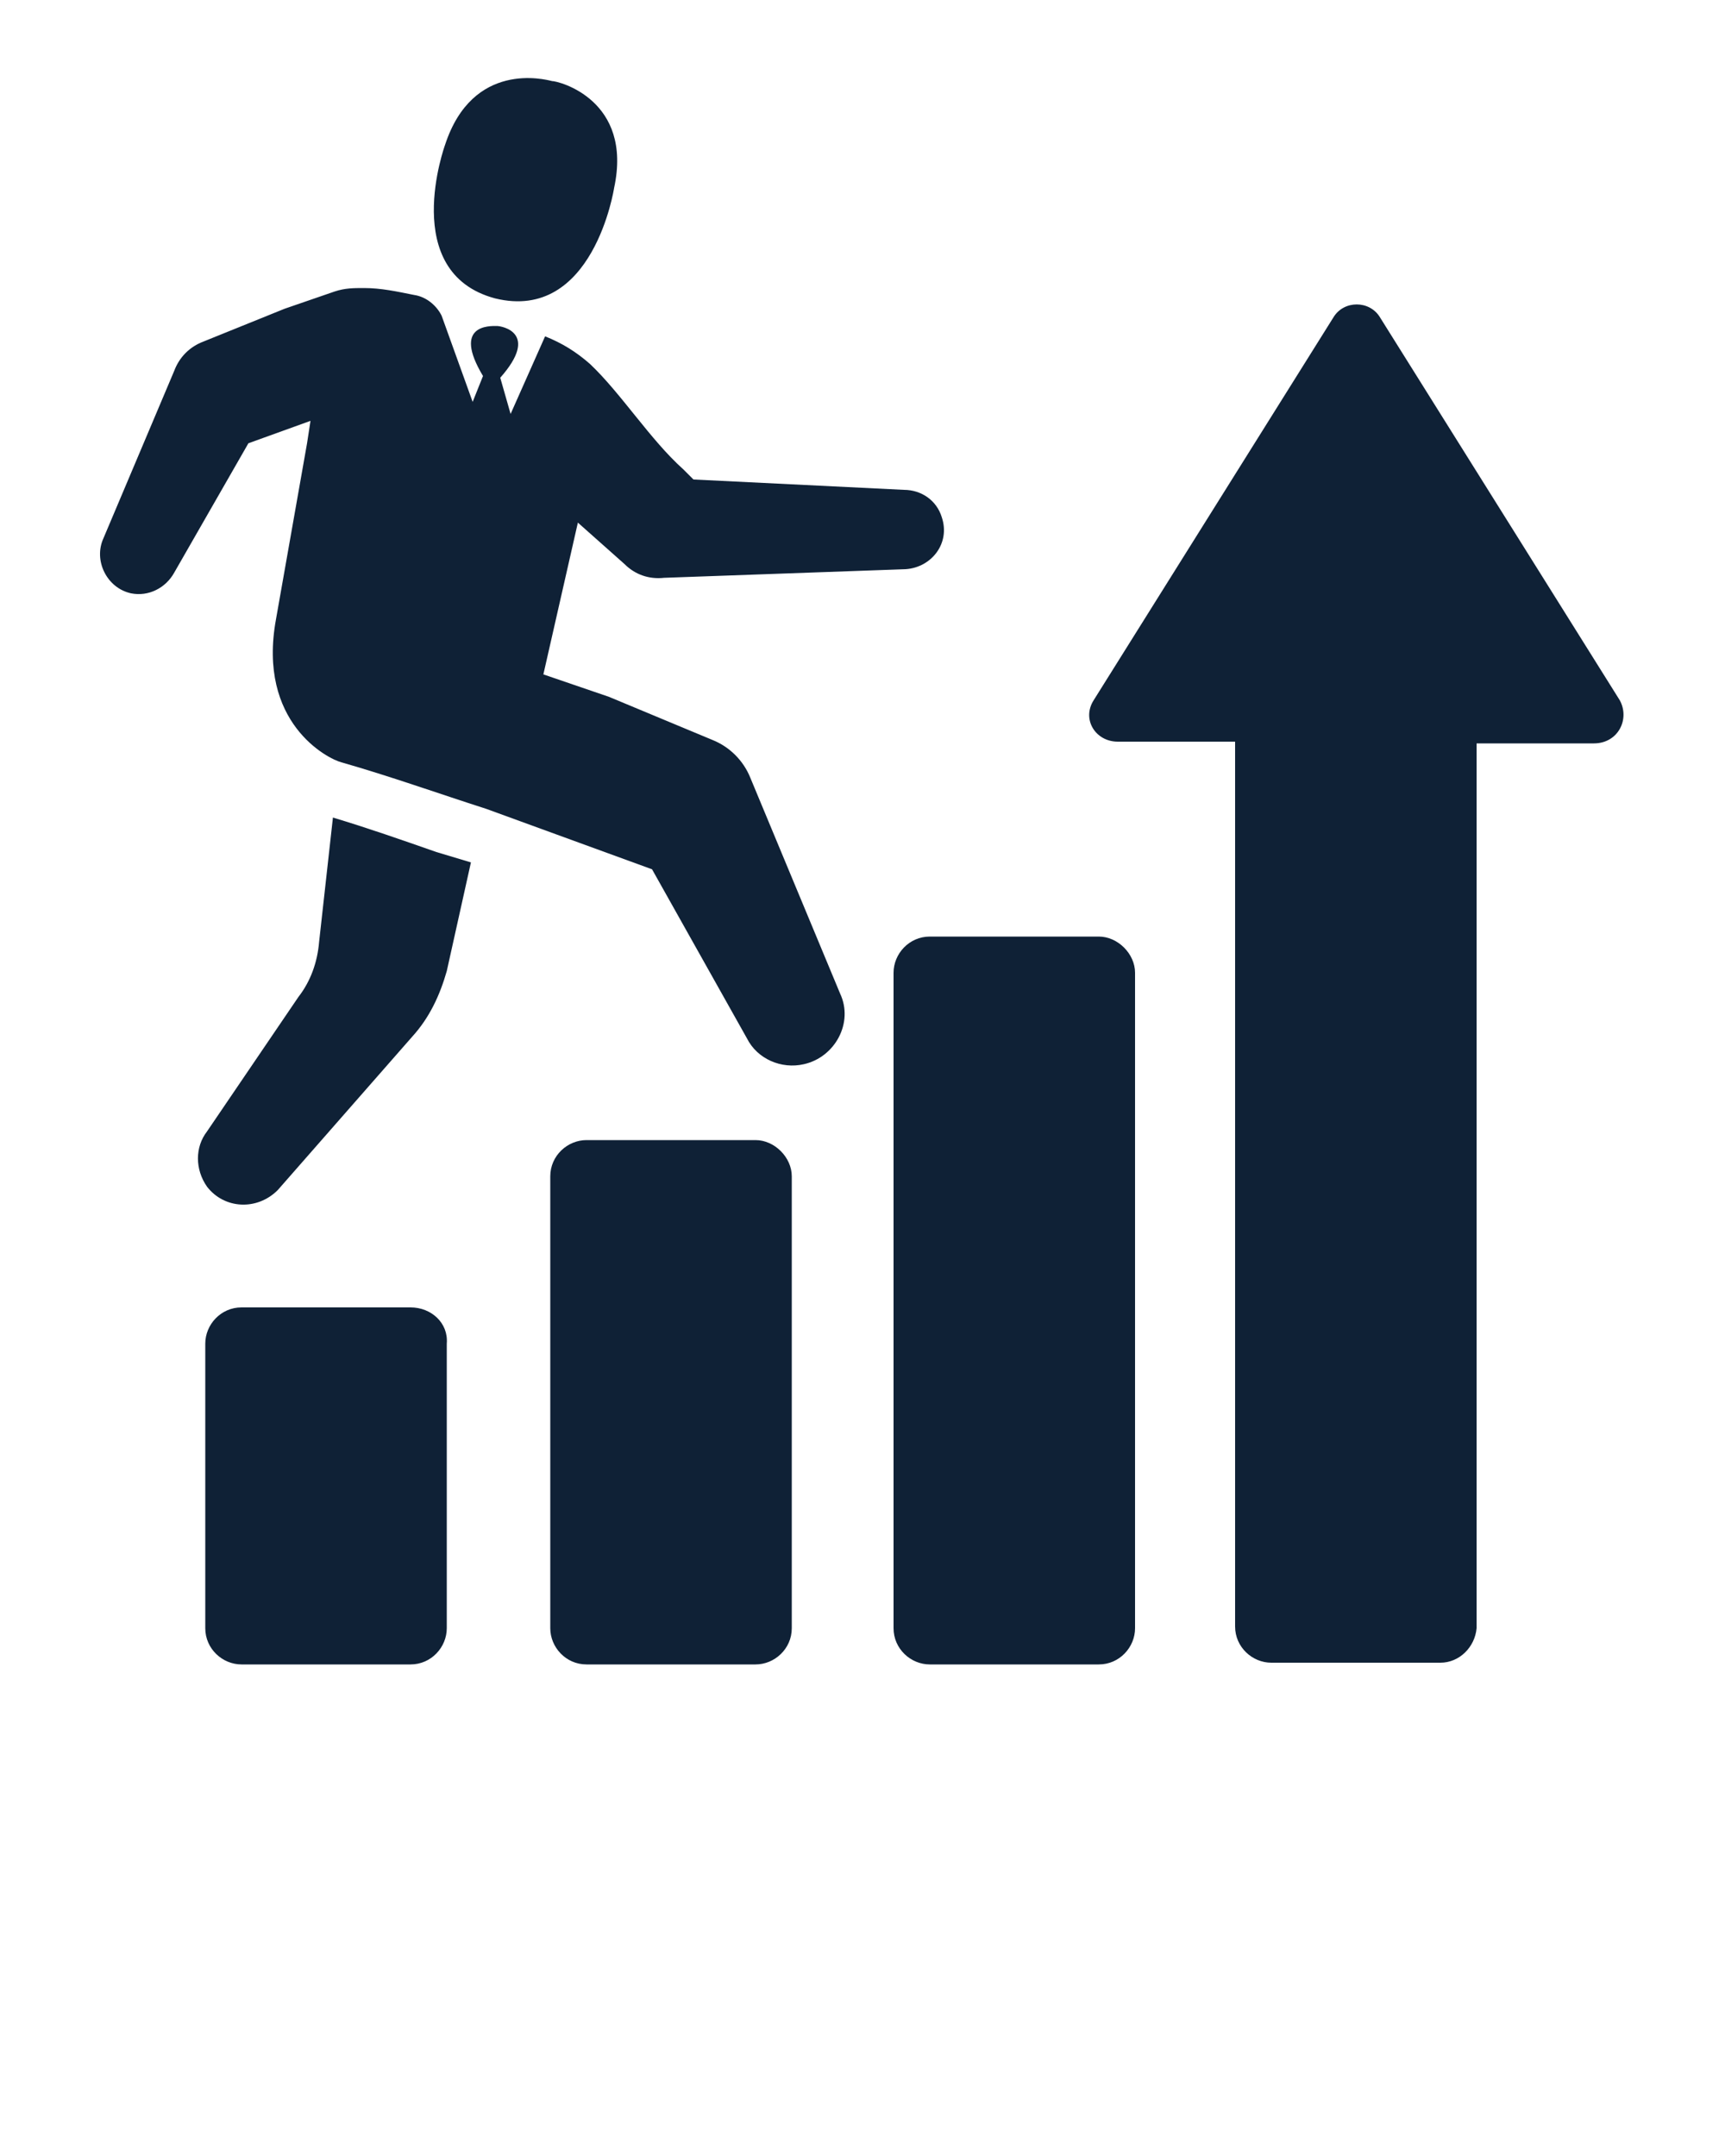<svg fill="#0F2136" xmlns="http://www.w3.org/2000/svg" xmlns:xlink="http://www.w3.org/1999/xlink" version="1.1" x="0px" y="0px" viewBox="0 0 100 125" enable-background="new 0 0 100 100" xml:space="preserve"><path d="M45.9,68.2v4.1v18v4.1c0,1.2-1,2.1-2.1,2.1h-9.8c-1.2,0-2.1-1-2.1-2.1v-4.1v-18v-4.1c0-1.2,1-2.1,2.1-2.1h9.8  C44.9,66.1,45.9,67.1,45.9,68.2z M63.7,54.3h-9.8c-1.2,0-2.1,1-2.1,2.1v15.9v6.2v15.9c0,1.2,1,2.1,2.1,2.1h9.8c1.2,0,2.1-1,2.1-2.1  V78.5v-6.2V56.4C65.8,55.3,64.8,54.3,63.7,54.3z M23.8,75.8H14c-1.2,0-2.1,1-2.1,2.1v12.4v4.1c0,1.2,1,2.1,2.1,2.1h9.8  c1.2,0,2.1-1,2.1-2.1v-4.1V77.9C26,76.7,25,75.8,23.8,75.8z M93.9,40.6L80,18.4c-0.6-1-2.1-1-2.7,0L63.4,40.6  c-0.7,1.1,0.1,2.4,1.4,2.4h6.8v51.3c0,1.2,1,2.1,2.1,2.1h9.8c1.1,0,2-0.9,2.1-2h0v-34v-1V43.1h6.8C93.8,43.1,94.5,41.7,93.9,40.6z   M28.7,17.3L28.7,17.3C28.7,17.3,28.7,17.3,28.7,17.3C28.7,17.3,28.8,17.3,28.7,17.3L28.7,17.3c5.7,1.4,6.9-6.4,6.9-6.4  c1.1-5.1-3.2-6.2-3.6-6.2c-0.4-0.1-4.6-1.2-6.2,3.7C25.8,8.4,23.1,15.8,28.7,17.3z M19.3,47.4l-0.8,7.2c-0.1,1.2-0.5,2.3-1.2,3.2  l-5.3,7.8c-0.7,0.9-0.7,2.2,0,3.2c1,1.3,2.9,1.4,4.1,0.2l7.8-8.9c1-1.1,1.6-2.4,2-3.8l1.4-6.3l-2-0.6C23.3,48.7,21.3,48,19.3,47.4z   M43.5,45.1c-0.4-1-1.2-1.8-2.2-2.2l-6-2.5l-3.8-1.3l2-8.8l2.7,2.4c0.6,0.6,1.4,0.9,2.3,0.8L52.5,33c1.5-0.1,2.6-1.5,2.1-3  c-0.3-1-1.2-1.6-2.2-1.6l-12.2-0.6l-0.6-0.6c-1.9-1.7-3.6-4.4-5.4-6.1c-0.8-0.7-1.6-1.2-2.6-1.6L29.6,24L29,21.9  c2.3-2.6,0.1-3-0.2-3c0,0,0,0,0,0c0,0,0,0,0,0c0,0,0,0,0,0c0,0,0,0,0,0c-0.4,0-2.6-0.1-0.8,2.9l-0.6,1.5l-1.8-5  c-0.3-0.6-0.9-1.1-1.6-1.2c-1-0.2-1.9-0.4-2.9-0.4c-0.6,0-1.1,0-1.7,0.2l-2.9,1l-4.7,1.9c-0.8,0.3-1.4,0.9-1.7,1.7l-4.1,9.7  c-0.6,1.3,0.2,2.9,1.6,3.2c1,0.2,2-0.3,2.5-1.2l4.3-7.5l3.6-1.3l-0.2,1.3L16,35.9c-1.1,6,3,8.1,3.8,8.3c2.8,0.8,5.6,1.8,8.4,2.7  l9.6,3.5l5.5,9.8c0.6,1.2,2,1.8,3.3,1.5c1.8-0.4,2.9-2.4,2.1-4.1L43.5,45.1z"/></svg>